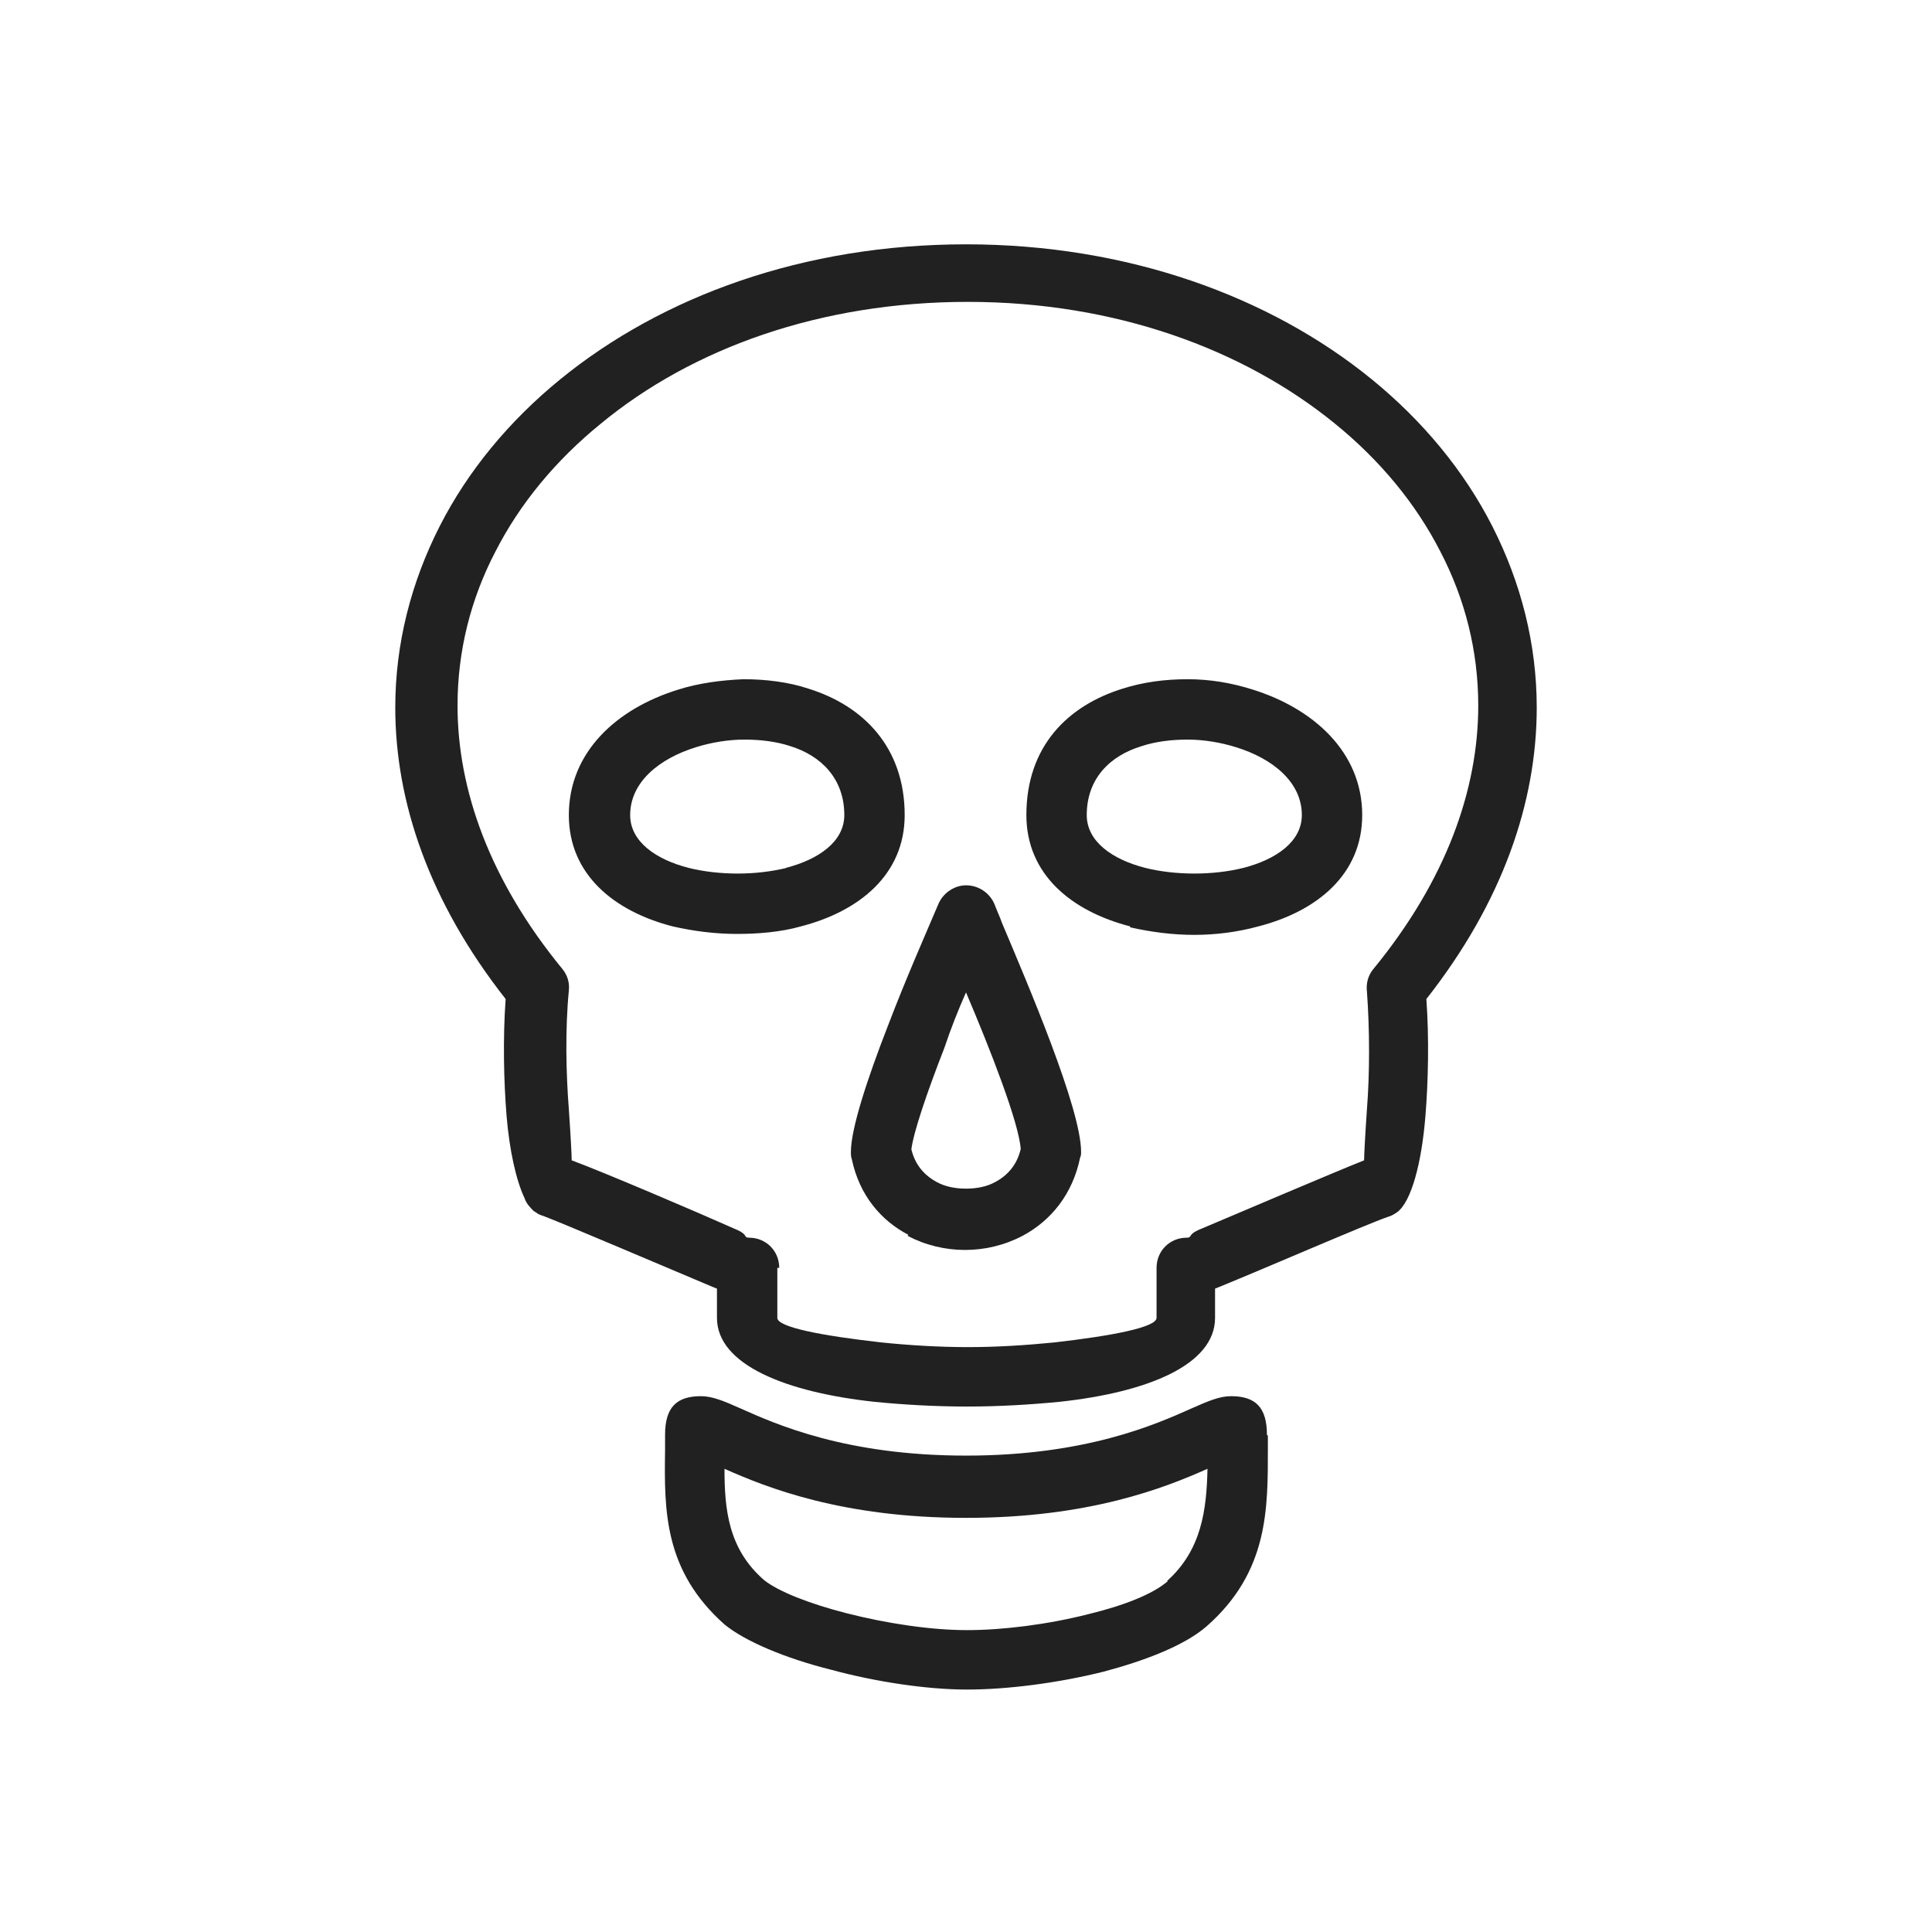 <svg xmlns="http://www.w3.org/2000/svg" xmlns:xlink="http://www.w3.org/1999/xlink" xml:space="preserve" width="2048px" height="2048px" style="shape-rendering:geometricPrecision; text-rendering:geometricPrecision; image-rendering:optimizeQuality; fill-rule:evenodd; clip-rule:evenodd" viewBox="0 0 2048 2048">
 <defs>
  <style type="text/css">
   <![CDATA[
    .fil1 {fill:none}
    .fil0 {fill:#212121;fill-rule:nonzero}
   ]]>
  </style>
 </defs>
 <g id="Layer_x0020_1">
  <g id="_516227072">
   <path class="fil0" d="M1344 1522c0,32 0,4 0,12 0,65 1,132 -65,190l0 0 0 0c-23,20 -64,36 -109,48 -48,12 -102,19 -145,19 -42,0 -96,-8 -144,-21 -48,-12 -91,-30 -113,-48l0 0 0 0c-64,-57 -64,-120 -63,-185 0,-2 0,4 0,-16 0,-29 12,-41 38,-41 12,0 24,5 42,13 38,17 112,50 239,50 127,0 201,-33 239,-50 18,-8 30,-13 42,-13 26,0 38,12 38,41zm-107 154c37,-33 42,-76 43,-119 -45,20 -125,52 -256,52 -131,0 -211,-32 -256,-52 0,43 4,85 42,118l0 0c15,12 48,25 87,35 43,11 90,18 128,18 38,0 86,-6 129,-17 37,-9 68,-21 84,-35l0 0z"></path>
   <path class="fil0" d="M760 1397l0 -31 -5 -2c-50,-21 -160,-68 -179,-75 -3,-1 -6,-2 -8,-4l0 0c-1,0 -1,-1 -2,-1 -4,-4 -8,-8 -10,-14 -9,-19 -16,-51 -19,-87 -3,-37 -4,-82 -1,-124 -81,-103 -117,-209 -117,-309 0,-68 17,-133 47,-192 30,-59 74,-112 128,-156 108,-88 258,-143 430,-143 171,0 322,55 430,143 54,44 98,97 128,156 30,59 47,124 47,192 0,100 -36,206 -117,309 3,42 2,87 -1,124 -4,50 -15,91 -30,102 -3,2 -6,4 -10,5 -23,8 -129,54 -178,74l-5 2 0 31 0 0c0,50 -72,79 -165,89 -31,3 -64,5 -98,5 -34,0 -68,-2 -98,-5 -93,-10 -167,-39 -167,-89l0 0zm64 -53l0 53 0 0c0,10 48,19 110,26 29,3 61,5 92,5 31,0 62,-2 92,-5 61,-7 108,-16 108,-26l0 0 0 -53c0,-18 14,-32 32,-32 6,0 1,-3 12,-8 45,-19 141,-60 176,-74 0,-5 1,-25 3,-54 3,-38 3,-84 0,-125 -1,-8 1,-17 7,-24 77,-94 111,-190 111,-279 0,-58 -14,-113 -40,-163 -26,-51 -64,-97 -112,-136 -97,-79 -233,-129 -389,-129 -156,0 -292,49 -389,129 -48,39 -86,85 -112,136 -26,50 -40,105 -40,163 0,89 34,185 111,279l0 0c5,6 8,14 7,23 -4,41 -3,88 0,126 2,29 3,49 3,54 35,13 131,54 176,74 11,5 6,8 12,8 18,0 32,14 32,32zm142 -126c4,17 14,28 27,35 9,5 20,7 31,7 11,0 22,-2 31,-7 13,-7 23,-18 27,-35 -2,-28 -32,-105 -58,-166 -8,18 -16,38 -23,59 -18,46 -33,90 -35,108zm-3 91c-29,-15 -52,-42 -60,-80 -1,-3 -1,-5 -1,-8 0,-25 18,-79 39,-133 19,-50 42,-102 53,-128 3,-8 9,-15 18,-19 16,-7 35,1 42,17 3,8 6,14 8,20 27,64 84,197 84,243l0 0c0,2 0,4 -1,6 -8,39 -31,67 -61,83 -19,10 -40,15 -61,15 -21,0 -42,-5 -61,-15zm-4 -445c0,63 -48,102 -110,118 -21,6 -45,8 -68,8 -23,0 -46,-3 -68,-8 -62,-16 -110,-55 -110,-118 0,-67 51,-113 116,-133 22,-7 46,-10 69,-11 24,0 48,3 69,10 58,18 102,62 102,134zm-126 56c35,-9 62,-28 62,-56 0,-39 -25,-63 -57,-73 -15,-5 -32,-7 -49,-7 -17,0 -35,3 -51,8 -39,12 -70,37 -70,72 0,28 27,47 62,56 16,4 34,6 52,6 18,0 35,-2 52,-6zm319 -56c0,28 27,47 62,56 16,4 34,6 52,6l0 0c18,0 36,-2 52,-6 35,-9 62,-28 62,-56 0,-35 -31,-60 -70,-72 -16,-5 -34,-8 -51,-8 -17,0 -34,2 -49,7 -33,10 -58,34 -58,73l0 0zm46 118c-62,-16 -110,-55 -110,-118l0 0c0,-73 44,-116 102,-134 22,-7 45,-10 69,-10 24,0 47,4 69,11 64,20 116,66 116,133 0,63 -48,102 -110,118 -22,6 -45,9 -68,9l0 0c-23,0 -46,-3 -68,-8z"></path>
  </g>
 </g>
 <rect class="fil1" width="2048" height="2048"></rect>
</svg>